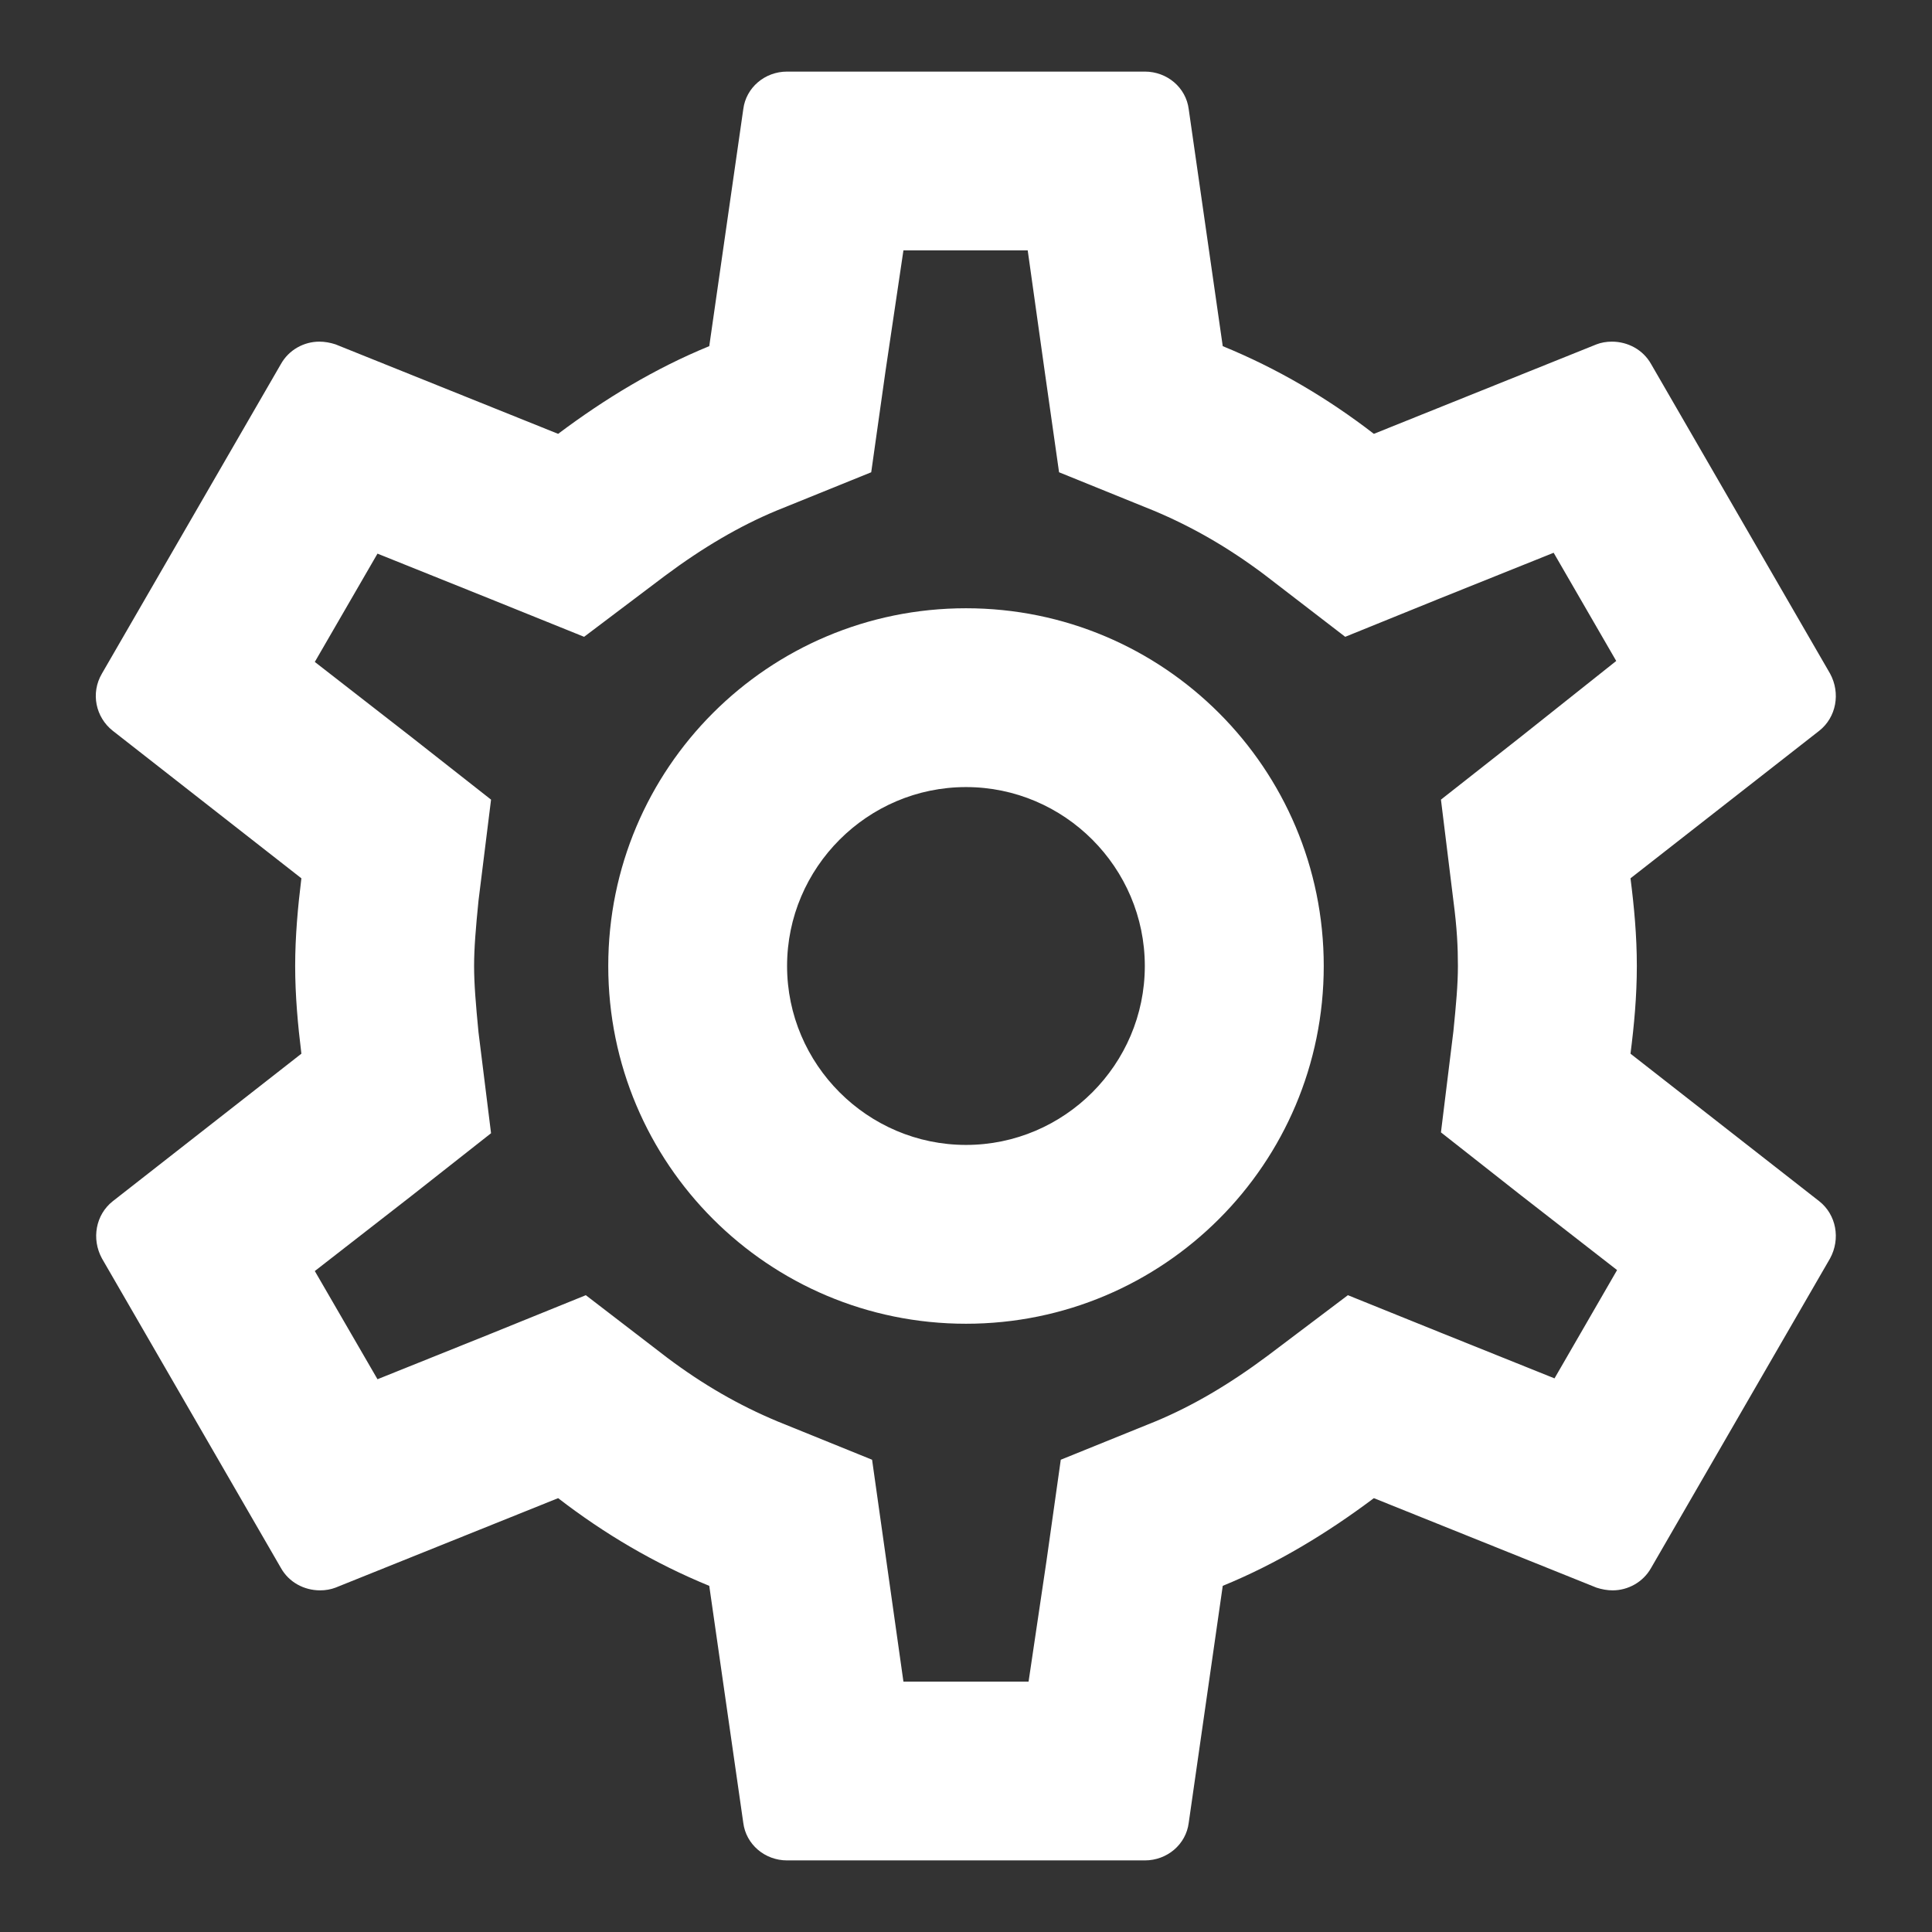 <svg width="18" height="18" viewBox="0 0 18 18" fill="none" xmlns="http://www.w3.org/2000/svg">
<rect x="0" y="0" width="18" height="18" fill="#333333" stroke="none"/>
<path d="M15.191 9.817C15.225 9.55 15.25 9.283 15.25 9C15.25 8.717 15.225 8.45 15.191 8.183L16.95 6.808C17.108 6.683 17.15 6.458 17.05 6.275L15.383 3.392C15.308 3.258 15.166 3.183 15.017 3.183C14.966 3.183 14.916 3.192 14.875 3.208L12.8 4.042C12.367 3.708 11.9 3.433 11.392 3.225L11.075 1.017C11.05 0.817 10.875 0.667 10.666 0.667H7.333C7.125 0.667 6.95 0.817 6.925 1.017L6.608 3.225C6.1 3.433 5.633 3.717 5.2 4.042L3.125 3.208C3.075 3.192 3.025 3.183 2.975 3.183C2.833 3.183 2.692 3.258 2.617 3.392L0.95 6.275C0.842 6.458 0.892 6.683 1.05 6.808L2.808 8.183C2.775 8.45 2.75 8.725 2.75 9C2.75 9.275 2.775 9.55 2.808 9.817L1.05 11.192C0.892 11.317 0.85 11.542 0.95 11.725L2.617 14.608C2.692 14.742 2.833 14.817 2.983 14.817C3.033 14.817 3.083 14.808 3.125 14.792L5.2 13.958C5.633 14.292 6.1 14.567 6.608 14.775L6.925 16.983C6.95 17.183 7.125 17.333 7.333 17.333H10.666C10.875 17.333 11.05 17.183 11.075 16.983L11.392 14.775C11.9 14.567 12.367 14.283 12.8 13.958L14.875 14.792C14.925 14.808 14.975 14.817 15.025 14.817C15.166 14.817 15.308 14.742 15.383 14.608L17.05 11.725C17.15 11.542 17.108 11.317 16.95 11.192L15.191 9.817ZM13.541 8.392C13.575 8.65 13.583 8.825 13.583 9C13.583 9.175 13.566 9.358 13.541 9.608L13.425 10.55L14.166 11.133L15.066 11.833L14.483 12.842L13.425 12.417L12.558 12.067L11.808 12.633C11.45 12.9 11.108 13.1 10.767 13.242L9.883 13.6L9.75 14.542L9.583 15.667H8.417L8.258 14.542L8.125 13.6L7.242 13.242C6.883 13.092 6.55 12.9 6.217 12.65L5.458 12.067L4.575 12.425L3.517 12.85L2.933 11.842L3.833 11.142L4.575 10.558L4.458 9.617C4.433 9.358 4.417 9.167 4.417 9C4.417 8.833 4.433 8.642 4.458 8.392L4.575 7.45L3.833 6.867L2.933 6.167L3.517 5.158L4.575 5.583L5.442 5.933L6.192 5.367C6.55 5.1 6.892 4.9 7.233 4.758L8.117 4.4L8.25 3.458L8.417 2.333H9.575L9.733 3.458L9.867 4.4L10.75 4.758C11.108 4.908 11.441 5.1 11.775 5.35L12.533 5.933L13.416 5.575L14.475 5.15L15.058 6.158L14.166 6.867L13.425 7.45L13.541 8.392ZM9 5.667C7.158 5.667 5.667 7.158 5.667 9C5.667 10.842 7.158 12.333 9 12.333C10.841 12.333 12.333 10.842 12.333 9C12.333 7.158 10.841 5.667 9 5.667ZM9 10.667C8.083 10.667 7.333 9.917 7.333 9C7.333 8.083 8.083 7.333 9 7.333C9.917 7.333 10.666 8.083 10.666 9C10.666 9.917 9.917 10.667 9 10.667Z" fill="white"/>
</svg>
